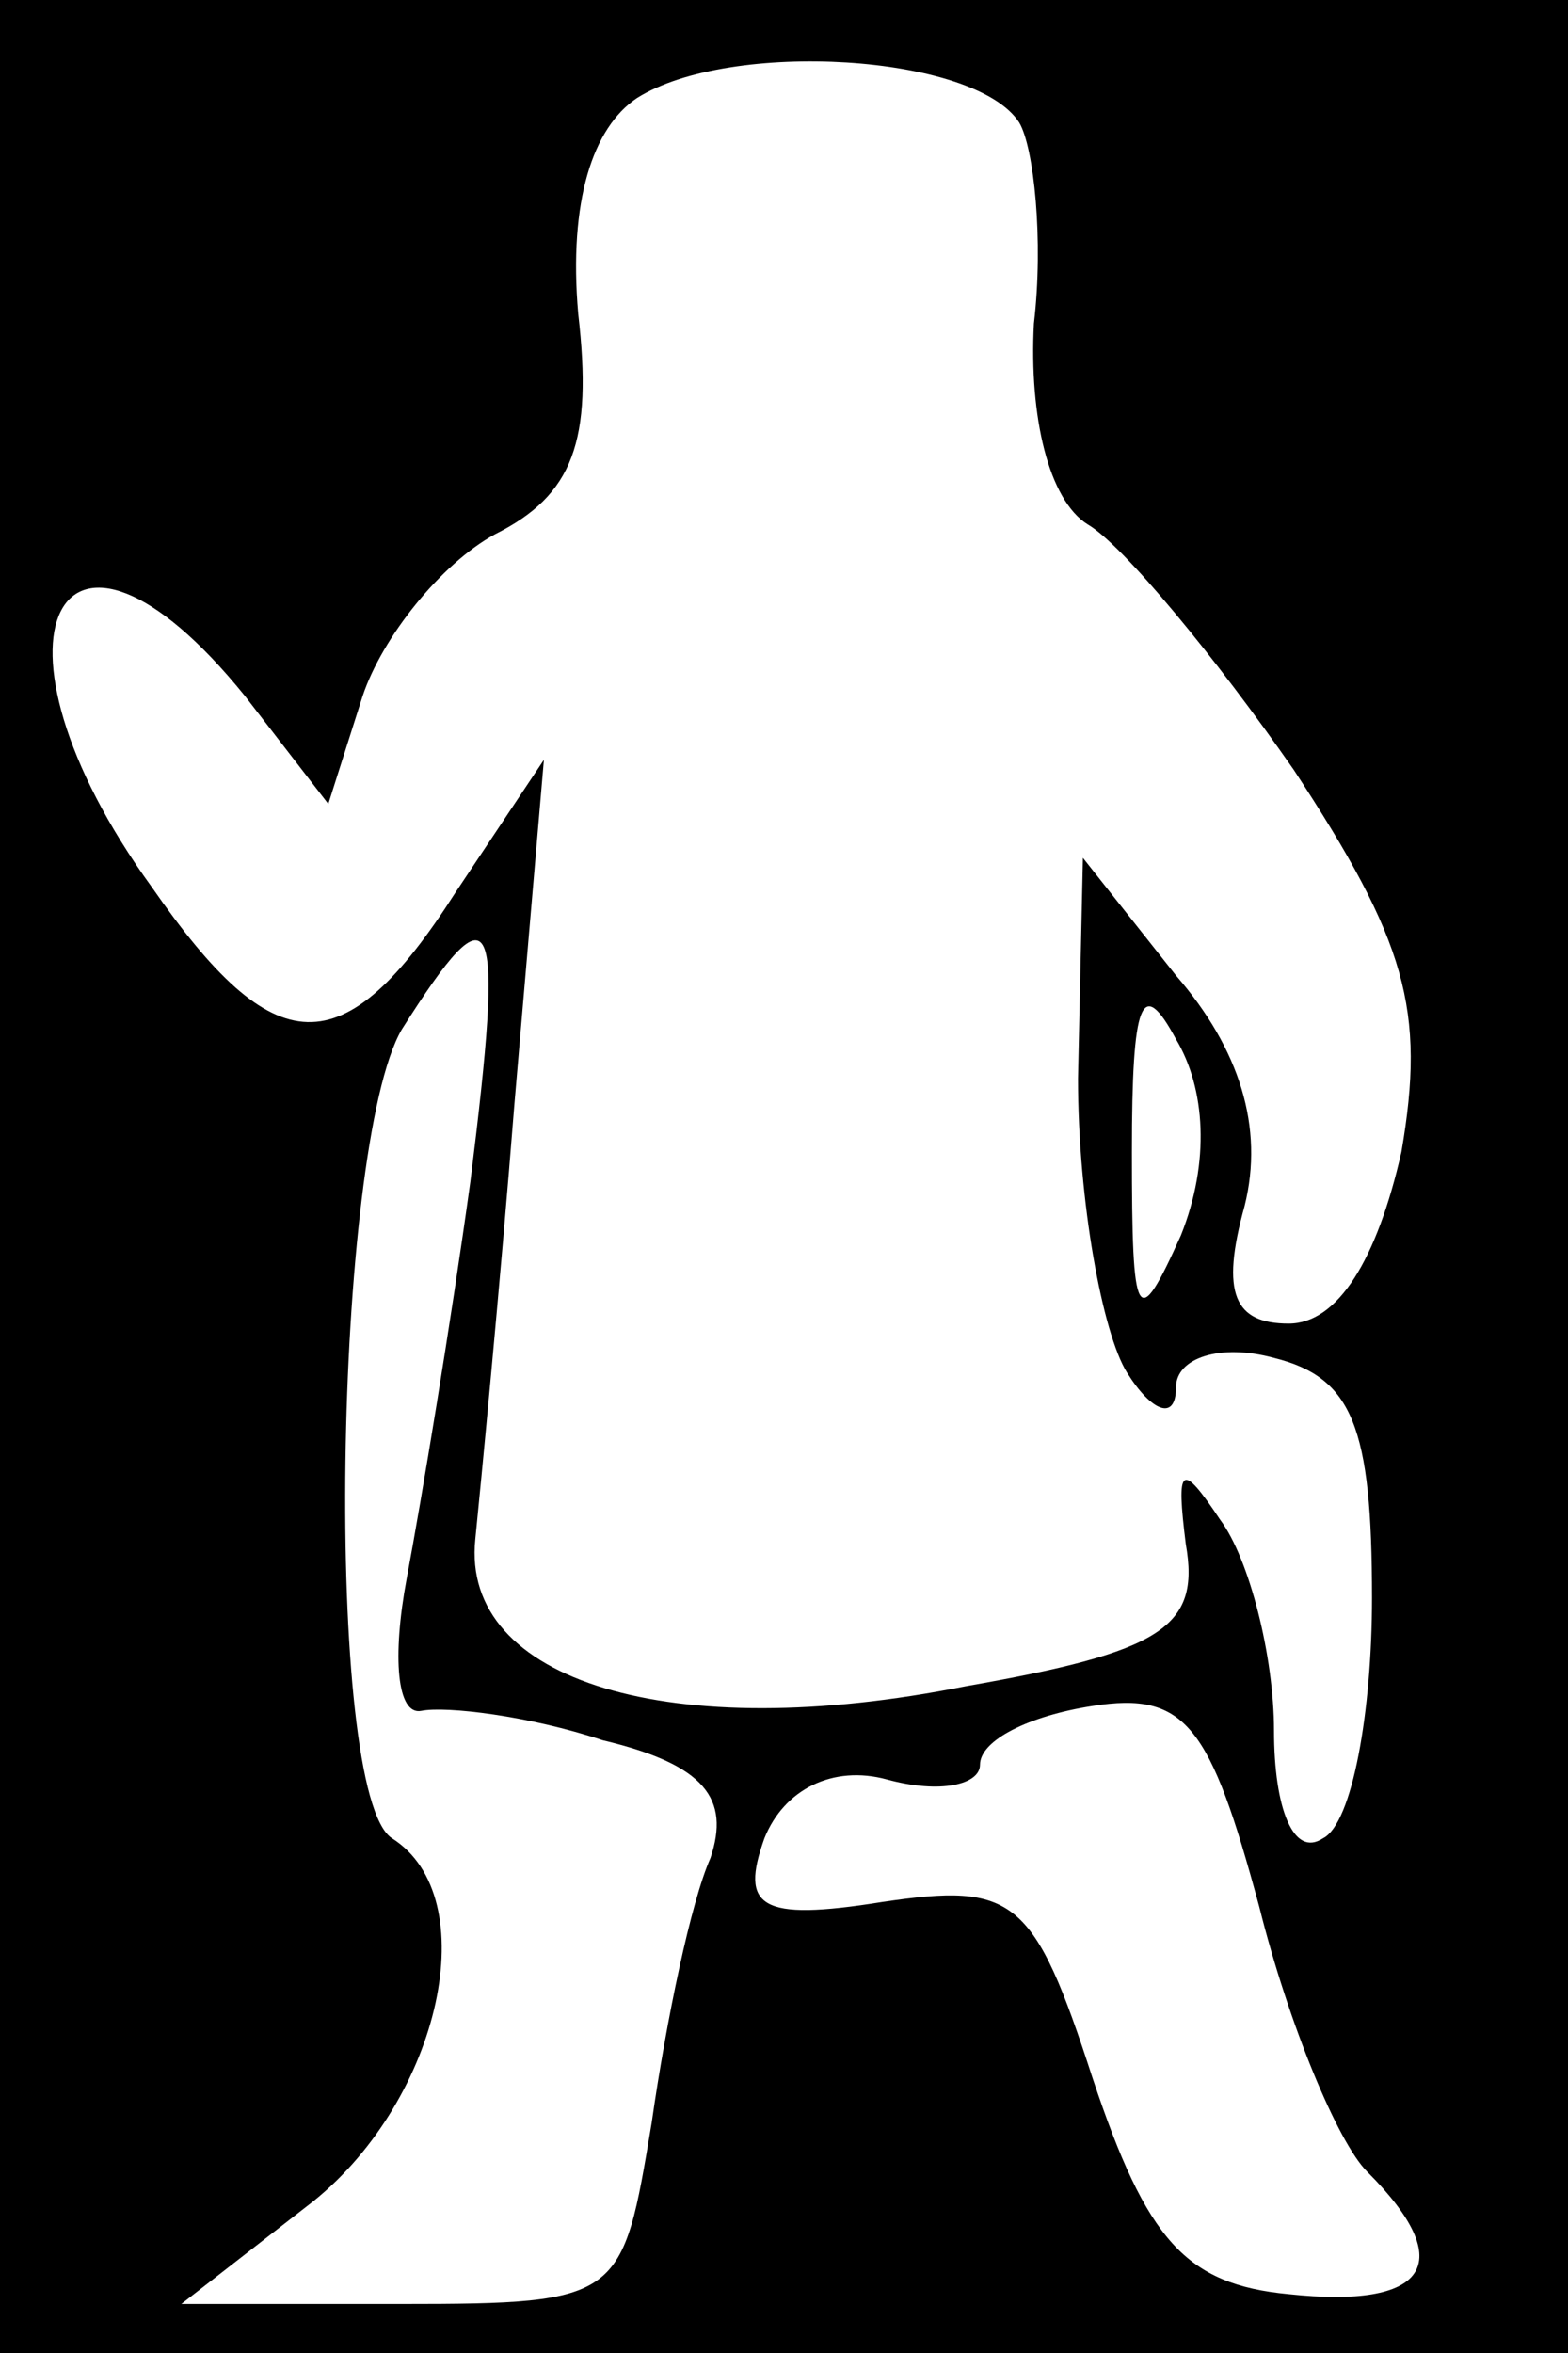 <?xml version="1.0" standalone="no"?>
<!DOCTYPE svg PUBLIC "-//W3C//DTD SVG 20010904//EN"
 "http://www.w3.org/TR/2001/REC-SVG-20010904/DTD/svg10.dtd">
<svg version="1.0" xmlns="http://www.w3.org/2000/svg"
 width="32pt" height="48pt" viewBox="0 0 32 48"
 preserveAspectRatio="xMidYMid meet">
<rect x="0" y="0" width="32" height="48" fill="#808080" stroke="none"/>
<g transform="translate(0,48) scale(0.1,-0.1)"
fill="#000000" stroke="none">
<path fill="#000000" stroke="none" d="M0 240 l0 -240 160 0 160 0 0 240 0
240 -160 0 -160 0 0 -240z"/>
<path fill="#ffffff" stroke="none" d="M208 455 c3 -5 5 -24 3 -41 -1 -19 3
-36 11 -41 7 -4 26 -27 42 -50 23 -35 27 -49 22 -78 -5 -22 -13 -35 -23 -35
-11 0 -14 6 -9 24 4 16 -1 32 -14 47 l-19 24 -1 -45 c0 -25 5 -52 10 -60 5 -8
10 -10 10 -3 0 6 9 9 20 6 16 -4 20 -14 20 -49 0 -23 -4 -46 -10 -49 -6 -4
-10 6 -10 22 0 15 -5 35 -11 43 -8 12 -9 11 -7 -5 3 -17 -5 -22 -45 -29 -60
-12 -103 1 -100 30 1 10 5 51 8 89 l6 70 -18 -27 c-23 -36 -37 -35 -62 1 -37
51 -19 86 19 39 l17 -22 7 22 c4 12 16 27 27 33 16 8 20 19 17 45 -2 23 3 38
12 44 19 12 69 9 78 -5z"/>
<path fill="#ffffff" stroke="none" d="M96 239 c-4 -29 -10 -65 -13 -81 -3
-16 -2 -28 3 -27 5 1 22 -1 37 -6 21 -5 26 -12 22 -24 -4 -9 -9 -33 -12 -54
-6 -36 -6 -37 -51 -37 l-45 0 27 21 c26 21 35 62 16 74 -14 9 -12 141 2 165
19 30 21 25 14 -31z"/>
<path fill="#ffffff" stroke="none" d="M241 228 c-9 -20 -10 -18 -10 17 0 31
2 36 9 23 6 -10 7 -25 1 -40z"/>
<path fill="#ffffff" stroke="none" d="M279 37 c19 -19 12 -28 -16 -25 -21 2
-29 11 -40 44 -12 37 -16 40 -43 36 -25 -4 -29 -1 -24 13 4 10 14 15 25 12 11
-3 19 -1 19 3 0 5 10 10 23 12 19 3 24 -4 34 -41 6 -24 16 -48 22 -54z"/>
</g>
</svg>
